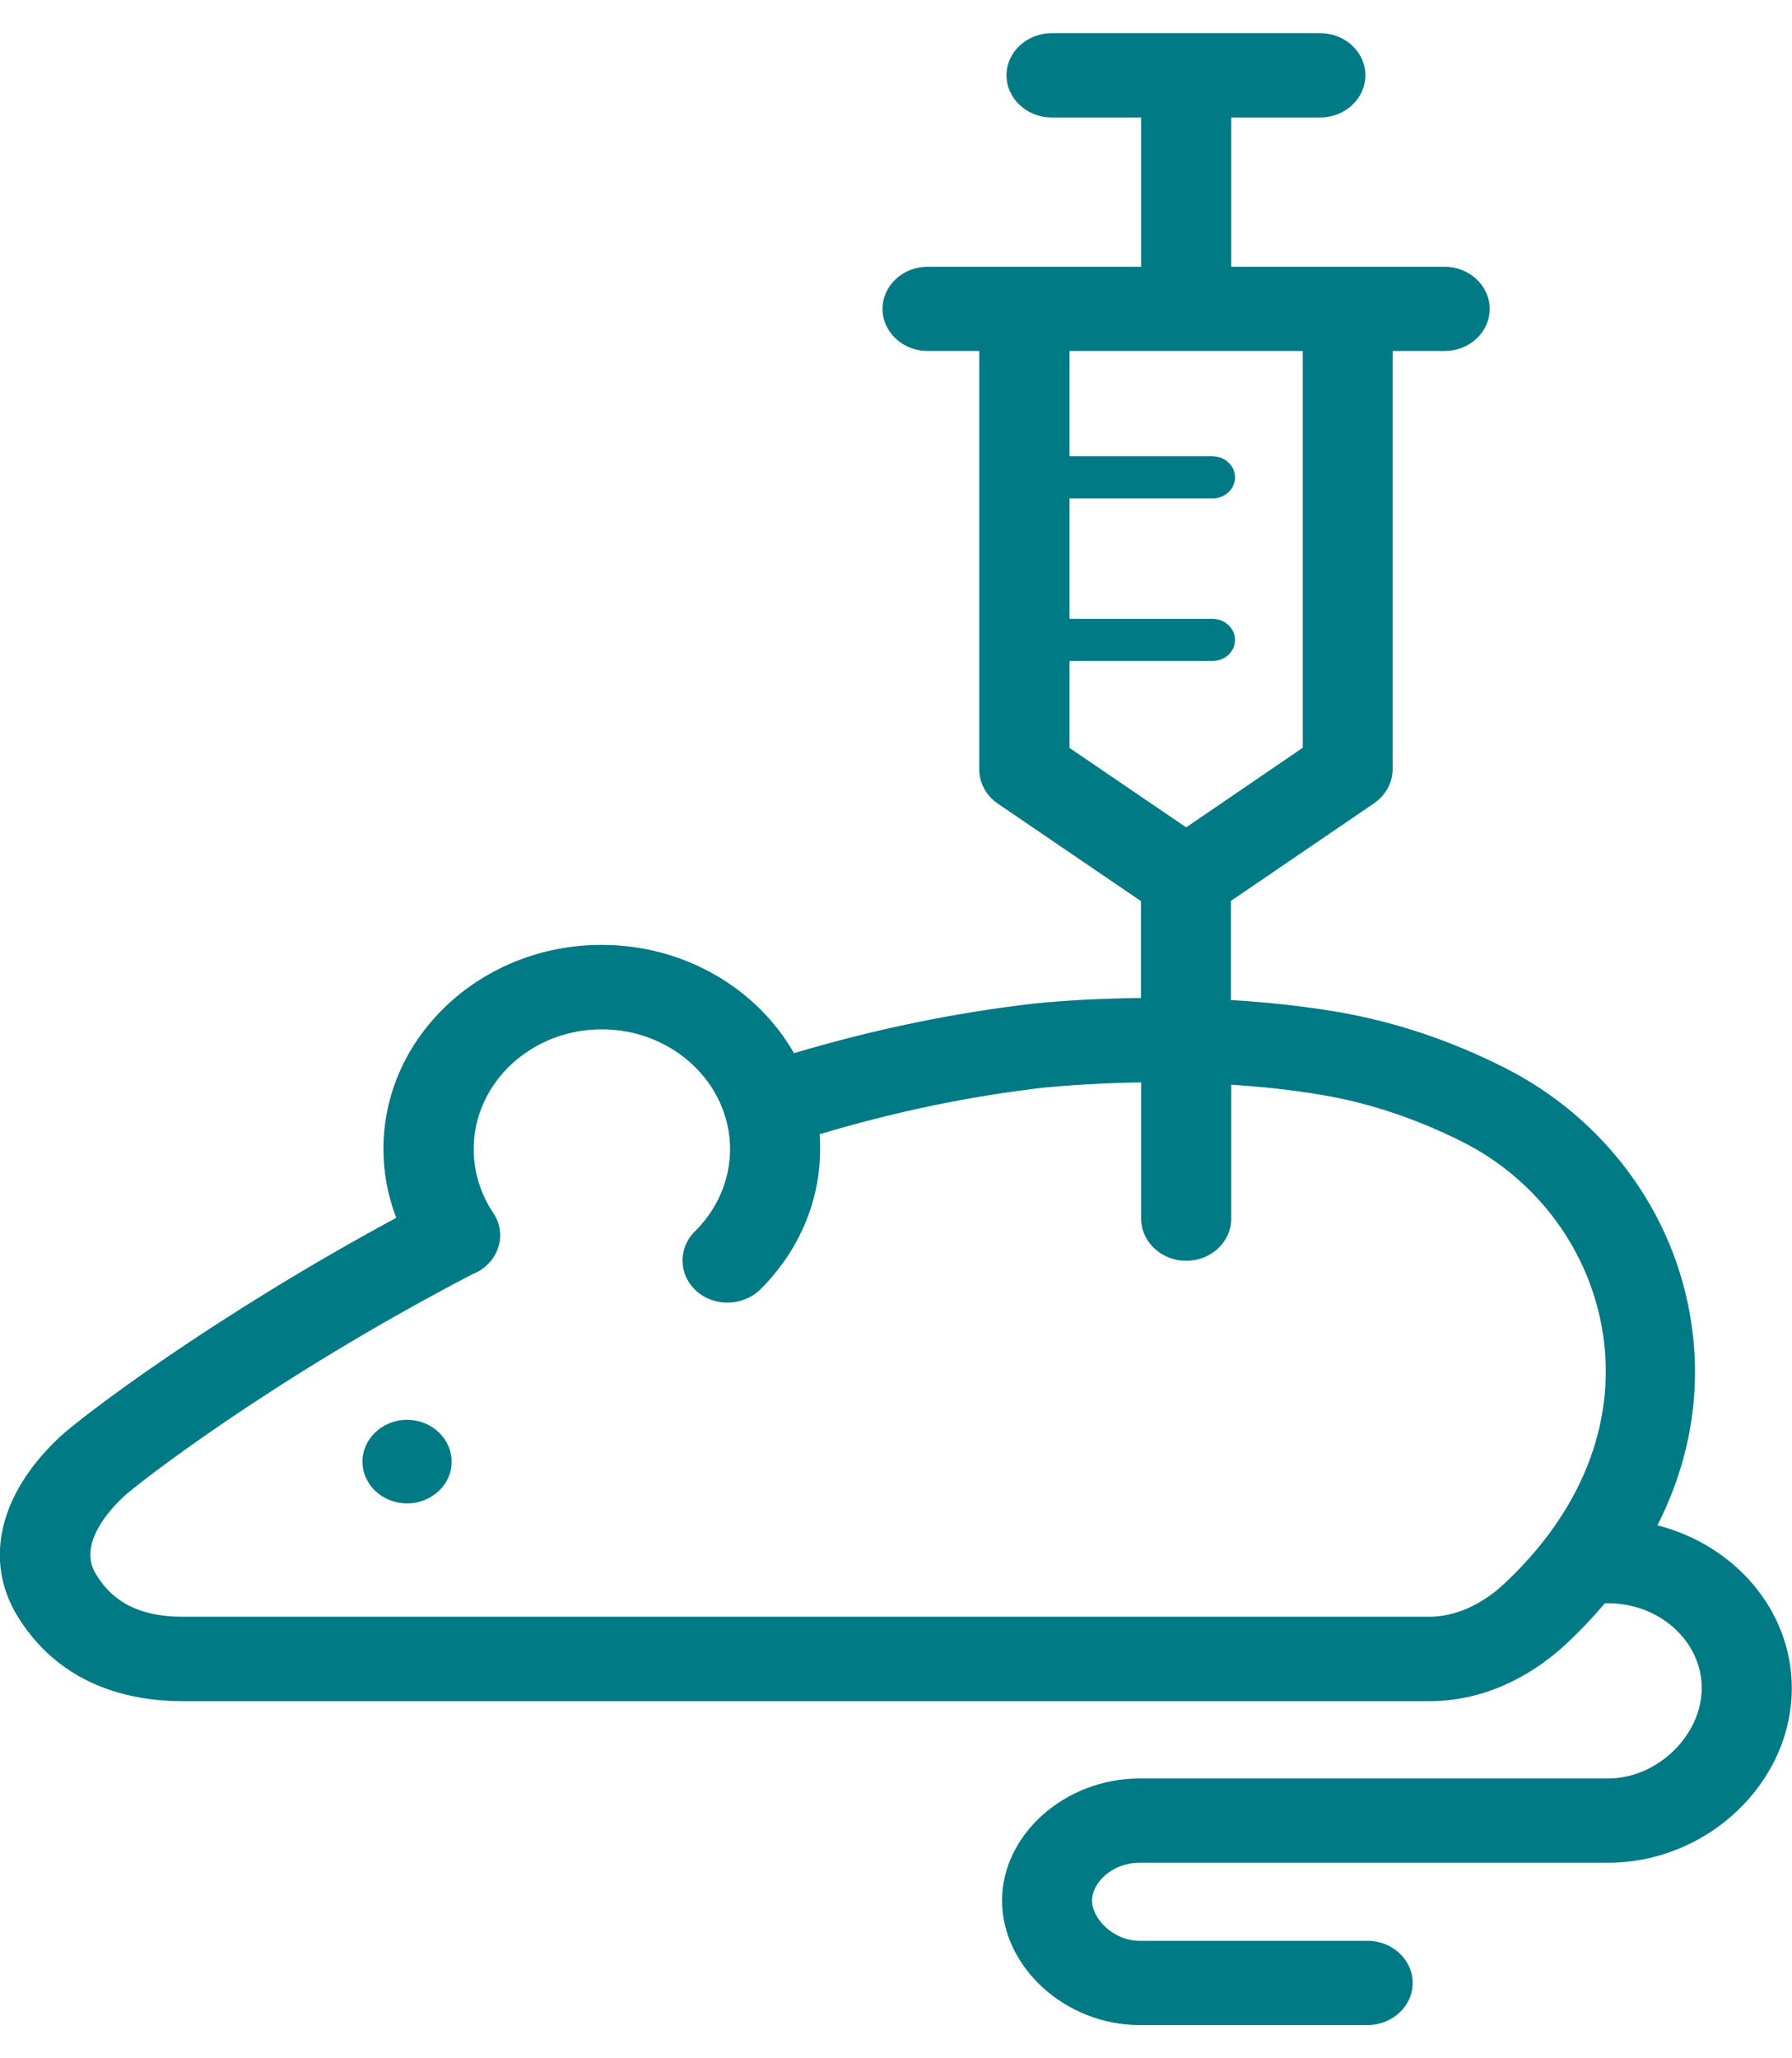 <svg width="27" height="31" viewBox="0 0 27 31" fill="none" xmlns="http://www.w3.org/2000/svg">
<g clip-path="url(#clip0_12376_8392)">
<path d="M24.972 22.973C25.463 22.009 25.643 20.962 25.48 19.906C25.23 18.266 24.175 16.835 22.655 16.074C21.855 15.671 21.03 15.395 20.199 15.249C19.64 15.151 19.08 15.094 18.547 15.062V13.568L20.705 12.097C20.878 11.976 20.983 11.786 20.983 11.583V5.286H21.766C22.143 5.286 22.445 5.001 22.445 4.652C22.445 4.303 22.139 4.018 21.766 4.018H18.551V1.769H19.894C20.267 1.769 20.572 1.483 20.572 1.134C20.572 0.785 20.267 0.5 19.894 0.5H15.844C15.471 0.5 15.165 0.785 15.165 1.134C15.165 1.483 15.471 1.769 15.844 1.769H17.194V4.018H13.975C13.602 4.018 13.297 4.303 13.297 4.652C13.297 5.001 13.602 5.286 13.975 5.286H14.755V11.589C14.755 11.792 14.857 11.982 15.033 12.103L17.191 13.572V15.031C16.271 15.04 15.623 15.11 15.573 15.116C14.379 15.253 13.168 15.503 11.963 15.862C11.411 14.894 10.318 14.231 9.063 14.231C7.252 14.231 5.777 15.611 5.777 17.305C5.777 17.663 5.844 18.012 5.97 18.342C3.219 19.826 1.235 21.33 0.899 21.644C-0.01 22.494 -0.248 23.5 0.261 24.337C0.773 25.177 1.635 25.622 2.758 25.622H21.532C22.516 25.622 23.228 25.098 23.567 24.787C23.791 24.581 23.995 24.366 24.181 24.147H24.229C25.006 24.147 25.64 24.721 25.64 25.425C25.64 26.129 24.979 26.786 24.229 26.786H17.17C16.047 26.786 15.098 27.629 15.098 28.625C15.098 29.621 16.047 30.5 17.17 30.5H20.603C20.979 30.5 21.285 30.215 21.285 29.866C21.285 29.517 20.979 29.231 20.606 29.231H17.17C16.773 29.231 16.454 28.898 16.454 28.625C16.454 28.353 16.76 28.055 17.17 28.055H24.229C25.728 28.055 26.997 26.849 26.997 25.425C26.997 24.258 26.139 23.271 24.972 22.973ZM16.115 9.955H18.269C18.459 9.955 18.608 9.813 18.608 9.638C18.608 9.464 18.456 9.321 18.269 9.321H16.115V7.507H18.269C18.456 7.507 18.608 7.364 18.608 7.19C18.608 7.015 18.456 6.872 18.269 6.872H16.115V5.286H19.629V11.262L17.872 12.461L16.115 11.265V9.955ZM21.536 24.35H2.765C1.933 24.353 1.615 23.985 1.445 23.709C1.17 23.262 1.645 22.745 1.862 22.542C2.045 22.367 4.104 20.759 7.123 19.189L7.161 19.173C7.33 19.094 7.459 18.948 7.51 18.777C7.564 18.605 7.534 18.421 7.432 18.269C7.239 17.98 7.137 17.647 7.137 17.308C7.137 16.312 8.002 15.503 9.067 15.503C10.132 15.503 10.997 16.312 11 17.305C11 17.768 10.81 18.212 10.468 18.548C10.213 18.802 10.223 19.205 10.495 19.446C10.766 19.687 11.197 19.674 11.455 19.421C12.035 18.846 12.357 18.095 12.357 17.305C12.357 17.229 12.357 17.156 12.35 17.083C13.483 16.743 14.626 16.506 15.746 16.379C15.759 16.379 16.349 16.315 17.194 16.302V18.355C17.194 18.704 17.499 18.989 17.872 18.989C18.245 18.989 18.551 18.707 18.551 18.355V16.337C19.009 16.366 19.49 16.417 19.962 16.499C20.654 16.62 21.349 16.854 22.027 17.194C23.167 17.765 23.961 18.846 24.151 20.087C24.358 21.444 23.818 22.792 22.631 23.883C22.479 24.023 22.065 24.35 21.536 24.35Z" fill="#007A85"/>
<path d="M6.133 21.384C5.763 21.384 5.461 21.669 5.461 22.015C5.461 22.361 5.763 22.643 6.133 22.643C6.502 22.643 6.808 22.361 6.804 22.015C6.804 21.666 6.502 21.384 6.133 21.384Z" fill="#007A85"/>
</g>
<defs>
<clipPath id="clip0_12376_8392">
<rect width="27" height="30" fill="white" transform="translate(0 0.5)"/>
</clipPath>
</defs>
</svg>
